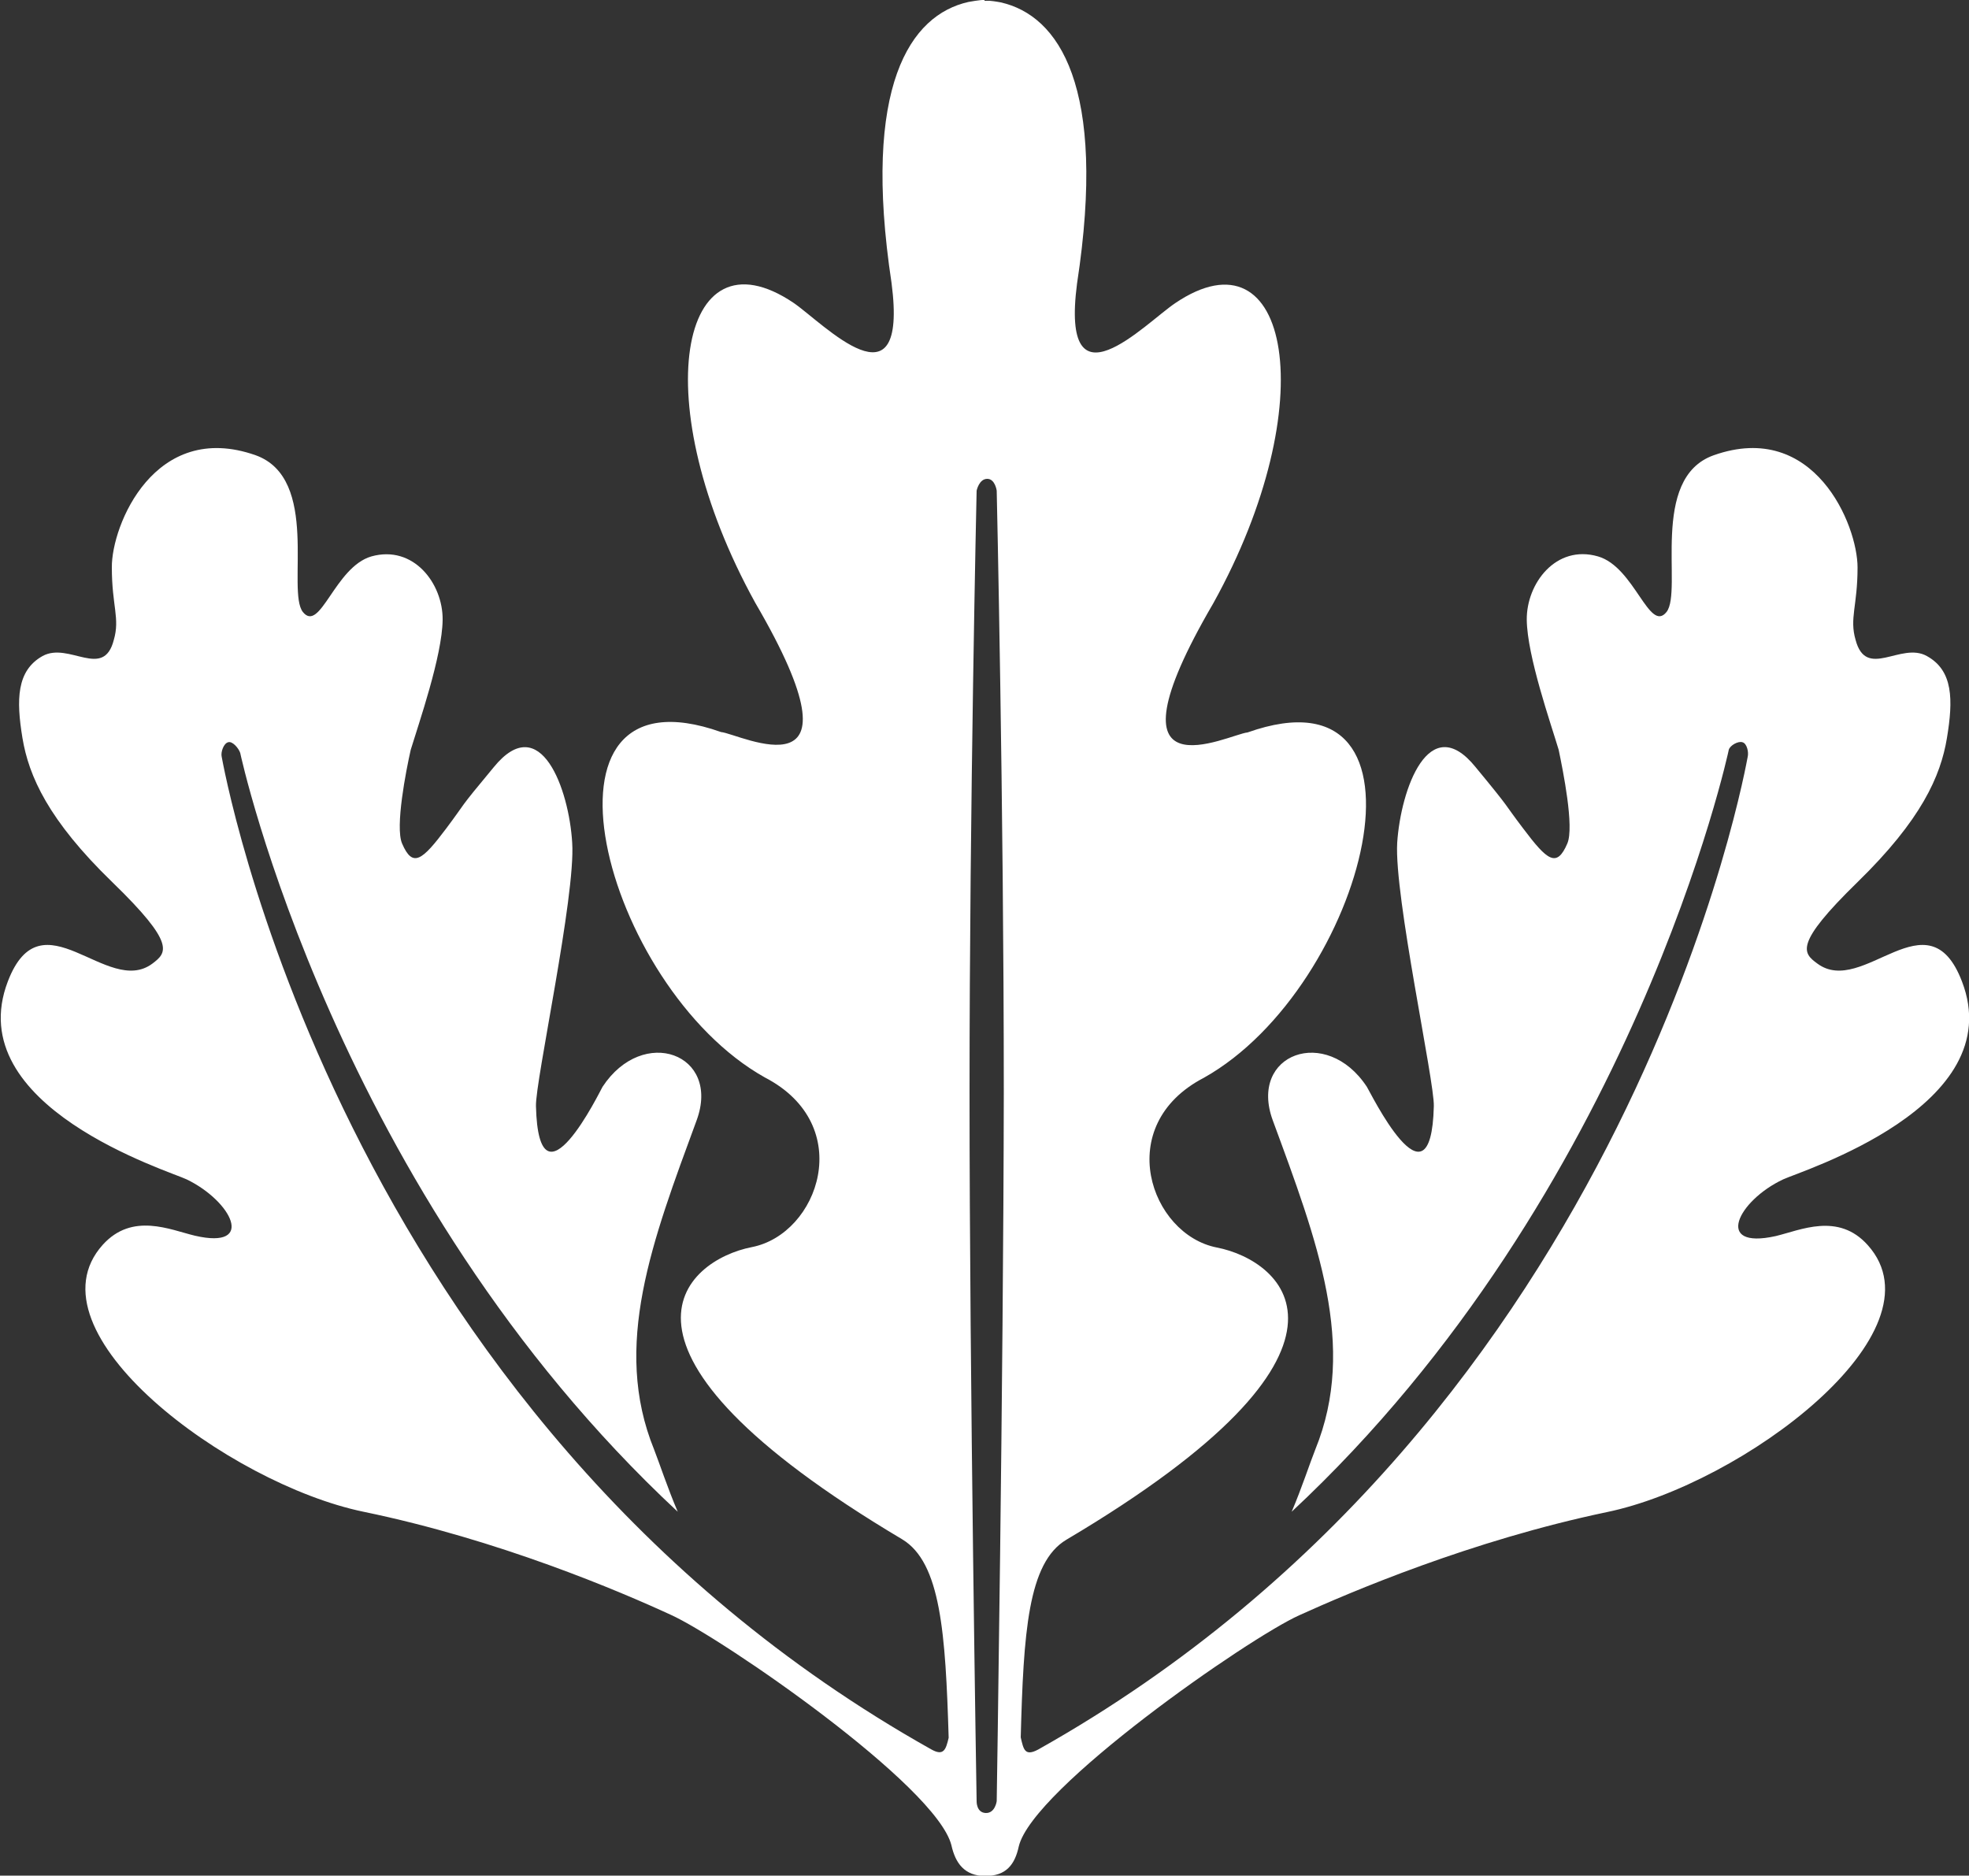 <?xml version="1.0" encoding="utf-8"?>
<!-- Generator: Adobe Illustrator 26.2.1, SVG Export Plug-In . SVG Version: 6.00 Build 0)  -->
<svg version="1.1" id="Capa_1" xmlns="http://www.w3.org/2000/svg" xmlns:xlink="http://www.w3.org/1999/xlink" x="0px" y="0px"
	 viewBox="0 0 50 47.63" style="enable-background:new 0 0 50 47.63;" xml:space="preserve">
<rect x="0" y="0" width="50" height="47.63" fill="#333333" stroke="none"/>
<style type="text/css">
	.st0{fill:none;stroke:#0AAFF1;stroke-width:15;stroke-miterlimit:10;}
	.st1{fill:#0AAFF1;}
	.st2{fill:#FFFFFF;}
	.st3{fill:#FFFFFF;stroke:#E0E5EE;stroke-miterlimit:10;}
	.st4{fill:#606060;}
	.st5{fill:none;stroke:#0084F6;stroke-width:11;stroke-miterlimit:10;}
	.st6{fill:#00B346;}
	.st7{fill:#00A3C8;}
	.st8{fill:none;stroke:#00A3C8;stroke-miterlimit:10;}
	.st9{fill:none;stroke:#FFFFFF;stroke-width:4;stroke-miterlimit:10;}
	.st10{fill:#606060;stroke:#606060;stroke-width:5;stroke-miterlimit:10;}
	.st11{fill:none;stroke:#FFFFFF;stroke-width:10;stroke-miterlimit:10;}
	.st12{fill:#606060;stroke:#FFFFFF;stroke-width:10;stroke-miterlimit:10;}
	.st13{fill:#E70027;}
	.st14{fill:#FFFFFC;}
	.st15{fill:#FFFFFF;stroke:#606060;stroke-width:10;stroke-miterlimit:10;}
	.st16{fill:none;stroke:#000000;stroke-width:10;stroke-miterlimit:10;}
	.st17{fill:#F2F5FA;}
	.st18{fill:#FF8A5C;}
	.st19{fill:#F8F8F8;stroke:#E0E5EE;stroke-miterlimit:10;}
	.st20{fill:none;stroke:#C6C6C6;stroke-miterlimit:10;}
	.st21{fill:#FF5470;}
	.st22{fill:none;stroke:#FFFFFF;stroke-width:7;stroke-miterlimit:10;}
	.st23{fill:#FF7523;}
	.st24{fill:none;stroke:#FFFFFF;stroke-miterlimit:10;}
	.st25{fill:none;stroke:#0AAFF1;stroke-linecap:round;stroke-linejoin:round;stroke-miterlimit:10;}
	.st26{fill:#0AAFF1;stroke:#FFFFFF;stroke-linecap:round;stroke-linejoin:round;stroke-miterlimit:10;}
	.st27{opacity:0.25;fill:#1E93D1;}
	.st28{fill:#1E93D1;}
	.st29{fill:#1C5392;}
	.st30{fill:none;stroke:#FFFFFF;stroke-linecap:round;stroke-linejoin:round;stroke-miterlimit:10;}
	.st31{fill:none;stroke:#0AAFF1;stroke-width:2;stroke-linecap:round;stroke-linejoin:round;stroke-miterlimit:10;}
	.st32{fill:none;stroke:#0AAFF1;stroke-width:4;stroke-linecap:round;stroke-linejoin:round;stroke-miterlimit:10;}
	.st33{fill:none;stroke:#FFFFFF;stroke-width:5;stroke-miterlimit:10;}
	.st34{fill:none;stroke:#FFFFFF;stroke-width:5;stroke-linecap:round;stroke-linejoin:round;stroke-miterlimit:10;}
	.st35{fill:none;stroke:#0AAFF1;stroke-width:24;stroke-miterlimit:10;}
	.st36{fill:none;stroke:#F2F5FA;stroke-width:10;stroke-miterlimit:10;}
	.st37{fill:#B8D637;}
	.st38{fill:#1D1D1B;}
	.st39{fill:#88898B;}
	.st40{fill:#9F9FA1;}
	.st41{fill:#D2D2D3;}
	.st42{fill:#F7F7F7;}
	.st43{fill:none;stroke:#FFFFFF;stroke-width:4;stroke-linecap:round;stroke-linejoin:round;stroke-miterlimit:10;}
	.st44{fill:#0AAFF1;stroke:#FFFFFF;stroke-width:1.5;stroke-linecap:round;stroke-linejoin:round;stroke-miterlimit:10;}
	.st45{fill:#FFFFFF;stroke:#0AAFF1;stroke-width:1.5;stroke-linecap:round;stroke-linejoin:round;stroke-miterlimit:10;}
	.st46{fill:#FFFFFF;stroke:#0AAFF1;stroke-width:3;stroke-linecap:round;stroke-linejoin:round;stroke-miterlimit:10;}
	.st47{fill:none;stroke:#0AAFF1;stroke-width:3;stroke-linecap:round;stroke-linejoin:round;stroke-miterlimit:10;}
	.st48{fill:none;}
	.st49{fill:#FFFFFF;stroke:#0AAFF1;stroke-width:1.5;stroke-miterlimit:10;}
	.st50{fill:#0AAFF1;stroke:#FFFFFF;stroke-width:1.5;stroke-miterlimit:10;}
	.st51{fill:none;stroke:#0AAFF1;stroke-width:2;stroke-miterlimit:10;}
	.st52{fill:#FFFFFF;stroke:#0AAFF1;stroke-width:2;stroke-miterlimit:10;}
	.st53{fill:#0AAFF1;stroke:#FFFFFF;stroke-miterlimit:10;}
	.st54{fill:none;stroke:#0AAFF1;stroke-miterlimit:10;}
	.st55{fill:#FFFFFF;stroke:#0AAFF1;stroke-miterlimit:10;}
	.st56{fill:none;stroke:#FFFFFF;stroke-width:2;stroke-miterlimit:10;}
	.st57{fill:#0AAFF1;stroke:#0AAFF1;stroke-width:3;stroke-miterlimit:10;}
	.st58{fill:none;stroke:#0AAFF1;stroke-width:4;stroke-miterlimit:10;}
	.st59{fill:none;stroke:#0AAFF1;stroke-width:2.25;stroke-miterlimit:10;}
	.st60{fill:#1FB900;}
	.st61{fill:none;stroke:#0AAFF1;stroke-width:13;stroke-linecap:round;stroke-linejoin:round;stroke-miterlimit:10;}
	.st62{fill:none;stroke:#FFFFFF;stroke-width:1.5;stroke-linecap:round;stroke-linejoin:round;stroke-miterlimit:10;}
	.st63{fill:#F7FAF9;}
	.st64{fill:none;stroke:#FFFFFF;stroke-width:0.5;stroke-miterlimit:10;}
	.st65{fill:#FFFFFF;stroke:#0AAFF1;stroke-width:3;stroke-miterlimit:10;}
	.st66{fill:#606060;stroke:#0AAFF1;stroke-width:15;stroke-miterlimit:10;}
	.st67{fill:none;stroke:#FFFFFF;stroke-width:1.5;stroke-miterlimit:10;}
	.st68{fill:none;stroke:#0AAFF1;stroke-width:8;stroke-miterlimit:10;}
	.st69{fill:#FFFFFF;stroke:#0AAFF1;stroke-width:0.75;stroke-linecap:round;stroke-linejoin:round;stroke-miterlimit:10;}
	.st70{fill:none;stroke:#0AAFF1;stroke-width:10;stroke-linecap:round;stroke-linejoin:round;stroke-miterlimit:10;}
	.st71{fill:none;stroke:#E70027;stroke-width:10;stroke-linecap:round;stroke-linejoin:round;stroke-miterlimit:10;}
	.st72{opacity:0.5;fill:none;stroke:#E70027;stroke-width:10;stroke-miterlimit:10;}
	.st73{opacity:0.5;fill:#E70027;}
	.st74{fill:none;stroke:#FFFFFC;stroke-width:10;stroke-linecap:round;stroke-linejoin:round;stroke-miterlimit:10;}
	.st75{fill:none;stroke:#606060;stroke-width:15;stroke-linecap:round;stroke-linejoin:round;stroke-miterlimit:10;}
	.st76{fill:#606060;stroke:#FFFFFF;stroke-width:7;stroke-miterlimit:10;}
	.st77{fill:#0AAFF1;stroke:#0AAFF1;stroke-miterlimit:10;}
	.st78{fill:none;stroke:#606060;stroke-width:10;stroke-linecap:round;stroke-linejoin:round;stroke-miterlimit:10;}
	.st79{fill:none;stroke:#FFFFFF;stroke-width:7;stroke-miterlimit:10;stroke-dasharray:5.829,5.829;}
	.st80{fill:none;stroke:#000000;stroke-width:19;stroke-miterlimit:10;}
	.st81{fill:#0AAFF1;stroke:#FFFFFF;stroke-width:2;stroke-miterlimit:10;}
	.st82{fill:#45B8FF;}
	.st83{opacity:0.5;fill:none;stroke:#45B8FF;stroke-width:1.75;stroke-miterlimit:10;}
	.st84{fill:none;stroke:#000000;stroke-width:1.75;stroke-miterlimit:10;}
	.st85{fill:none;stroke:#000000;stroke-width:1.5;stroke-miterlimit:10;}
	.st86{fill:none;stroke:#0AAFF1;stroke-width:1.75;stroke-miterlimit:10;}
	.st87{fill:none;stroke:#0AAFF1;stroke-width:1.75;stroke-linecap:round;stroke-linejoin:round;stroke-miterlimit:10;}
	.st88{fill:#FFFFFC;stroke:#FFFFFC;stroke-width:3;stroke-miterlimit:10;}
	.st89{fill:none;stroke:#000000;stroke-width:2;stroke-miterlimit:10;}
	.st90{fill:none;stroke:#FFFFFF;stroke-width:2;stroke-linecap:round;stroke-linejoin:round;stroke-miterlimit:10;}
	.st91{fill:#00A3C8;stroke:#606060;stroke-width:5;stroke-miterlimit:10;}
	.st92{fill:#0084F6;}
	.st93{fill:#CDCDC9;}
	.st94{fill-rule:evenodd;clip-rule:evenodd;fill:#FFFFFF;}
	.st95{fill:none;stroke:#0AAFF1;stroke-width:5;stroke-miterlimit:10;}
	.st96{fill:none;stroke:#0AAFF1;stroke-width:5;stroke-linecap:round;stroke-linejoin:round;stroke-miterlimit:10;}
	.st97{fill:#FFFFFF;stroke:#0AAFF1;stroke-width:5;stroke-linecap:round;stroke-linejoin:round;stroke-miterlimit:10;}
	.st98{fill:none;stroke:#0AAFF1;stroke-width:3;stroke-miterlimit:10;}
	.st99{fill:#0AAFF1;stroke:#0AAFF1;stroke-width:6;stroke-linecap:round;stroke-linejoin:round;stroke-miterlimit:10;}
	.st100{fill:#00D06F;}
	.st101{fill:#0AAFF1;stroke:#0AAFF1;stroke-width:6;stroke-miterlimit:10;}
	.st102{fill:none;stroke:#0AAFF1;stroke-width:2.5;stroke-linecap:round;stroke-linejoin:round;stroke-miterlimit:10;}
	.st103{fill:#FFFF00;stroke:#000000;stroke-width:3;stroke-miterlimit:10;}
	.st104{fill:#53FC00;}
	.st105{fill:#80A51B;}
	.st106{fill:none;stroke:#80A51B;stroke-width:0.999;}
	.st107{fill:none;stroke:#000000;stroke-width:0.75;stroke-miterlimit:10;}
	.st108{opacity:0.4;}
	.st109{fill:#0078D4;}
	.st110{fill:#45D7FA;}
	.st111{fill:#189AE1;}
	.st112{fill:none;stroke:#606060;stroke-width:13;stroke-linecap:round;stroke-linejoin:round;stroke-miterlimit:10;}
	.st113{fill:none;stroke:#FFFFFF;stroke-width:7;stroke-linecap:round;stroke-linejoin:round;stroke-miterlimit:10;}
	.st114{fill:#FFFFFF;stroke:#FFFFFF;stroke-miterlimit:10;}
	.st115{fill:#DADADA;}
	.st116{fill:none;stroke:#20FF77;stroke-miterlimit:10;}
</style>
<g>
	<path class="st2" d="M45.28,29.95c0.44-0.21,5.77-1.85,4.54-5.03c-0.86-2.24-2.51,0.41-3.67-0.45c-0.37-0.27-0.6-0.49,1.02-2.07
		c1.62-1.58,2.11-2.69,2.27-3.66c0.16-0.97,0.16-1.71-0.51-2.08c-0.66-0.37-1.54,0.61-1.81-0.41c-0.16-0.55,0.05-0.86,0.05-1.84
		c0-1.08-1.1-3.75-3.65-2.85c-1.65,0.58-0.78,3.44-1.2,3.98c-0.44,0.55-0.81-1.14-1.74-1.41c-1.07-0.31-1.82,0.69-1.81,1.61
		c0.01,0.92,0.61,2.63,0.81,3.3c0.11,0.53,0.4,1.96,0.22,2.38c-0.27,0.63-0.51,0.43-1.12-0.38c-0.54-0.71-0.26-0.41-1.21-1.56
		c-1.18-1.46-1.9,0.56-1.99,1.92c-0.08,1.35,0.95,6.07,0.93,6.69c-0.07,2.83-1.64-0.41-1.7-0.49c-1.03-1.57-3.01-0.84-2.39,0.85
		c1.13,3.07,2.15,5.73,1.08,8.36c-0.14,0.35-0.34,0.97-0.6,1.58c8.7-8.11,11.1-19.34,11.1-19.35c0.03-0.11,0.24-0.23,0.35-0.19
		c0.11,0.03,0.16,0.25,0.13,0.37c-0.01,0.02-2.85,16.69-18.02,25.21c-0.34,0.18-0.37-0.01-0.44-0.31c0.07-2.64,0.18-4.44,1.16-5.02
		c8.18-4.85,5.52-7.09,3.82-7.42c-1.69-0.33-2.66-3.1-0.33-4.31c4.12-2.31,6.22-10.58,1.11-8.77c-0.47,0.04-3.83,1.79-0.87-3.28
		c2.81-5.07,1.94-9.59-0.97-7.62c-0.77,0.52-2.92,2.8-2.49-0.5c0.77-5.02-0.47-6.81-1.94-7.14c0,0-0.15-0.03-0.28-0.04L25,0.02V0
		c-0.09-0.01-0.41,0.05-0.41,0.05c-1.47,0.33-2.71,2.12-1.95,7.14c0.43,3.31-1.73,1.02-2.49,0.5c-2.91-1.96-3.77,2.55-0.97,7.62
		c2.96,5.07-0.4,3.32-0.87,3.28c-5.11-1.81-3.01,6.46,1.11,8.77c2.34,1.21,1.37,3.98-0.33,4.31c-1.69,0.33-4.35,2.56,3.82,7.42
		c0.98,0.59,1.1,2.39,1.18,5.04c-0.07,0.29-0.12,0.48-0.45,0.29C8.48,35.91,5.64,19.24,5.63,19.22c-0.03-0.12,0.05-0.34,0.16-0.37
		C5.9,18.81,6.06,19,6.1,19.12C6.1,19.13,8.5,30.28,17.21,38.39c-0.26-0.61-0.46-1.22-0.6-1.58c-1.07-2.63-0.05-5.29,1.08-8.36
		c0.62-1.69-1.36-2.42-2.39-0.85c-0.05,0.08-1.62,3.32-1.69,0.49c-0.02-0.63,1.01-5.34,0.92-6.69c-0.08-1.35-0.8-3.38-1.99-1.92
		c-0.95,1.14-0.67,0.84-1.21,1.56c-0.61,0.81-0.85,1.01-1.12,0.38c-0.18-0.42,0.1-1.85,0.22-2.38c0.2-0.66,0.8-2.38,0.81-3.3
		c0.01-0.92-0.74-1.91-1.81-1.61c-0.93,0.27-1.3,1.96-1.74,1.41c-0.42-0.54,0.45-3.39-1.2-3.98c-2.56-0.9-3.66,1.78-3.65,2.85
		c0,0.98,0.21,1.29,0.05,1.84c-0.26,1.02-1.14,0.04-1.81,0.41c-0.66,0.37-0.67,1.11-0.51,2.08c0.16,0.97,0.66,2.09,2.28,3.66
		c1.62,1.57,1.39,1.79,1.02,2.07c-1.15,0.86-2.81-1.79-3.67,0.45c-1.22,3.18,4.11,4.82,4.54,5.03c1.14,0.55,1.77,1.79,0.21,1.43
		c-0.63-0.15-1.59-0.6-2.34,0.23c-1.99,2.21,3.19,6.07,6.62,6.78c3.44,0.71,6.51,2.02,7.81,2.62c1.28,0.58,6.74,4.33,7.12,5.85
		c0.1,0.45,0.33,0.78,0.86,0.78c0.53,0,0.75-0.29,0.85-0.75c0.35-1.48,5.83-5.29,7.12-5.87c1.3-0.59,4.37-1.9,7.81-2.62
		c3.44-0.71,8.61-4.57,6.63-6.78c-0.75-0.84-1.71-0.38-2.34-0.23C43.51,31.74,44.13,30.49,45.28,29.95 M25.31,45.74
		c0,0-0.04,0.31-0.28,0.3c-0.24-0.01-0.23-0.3-0.23-0.3s-0.18-10.68-0.18-18c0-7.31,0.18-15.28,0.18-15.28s0.06-0.3,0.27-0.3
		c0.2,0,0.24,0.3,0.24,0.3s0.18,7.97,0.18,15.28C25.48,35.06,25.31,45.74,25.31,45.74"/>
</g>
</svg>

